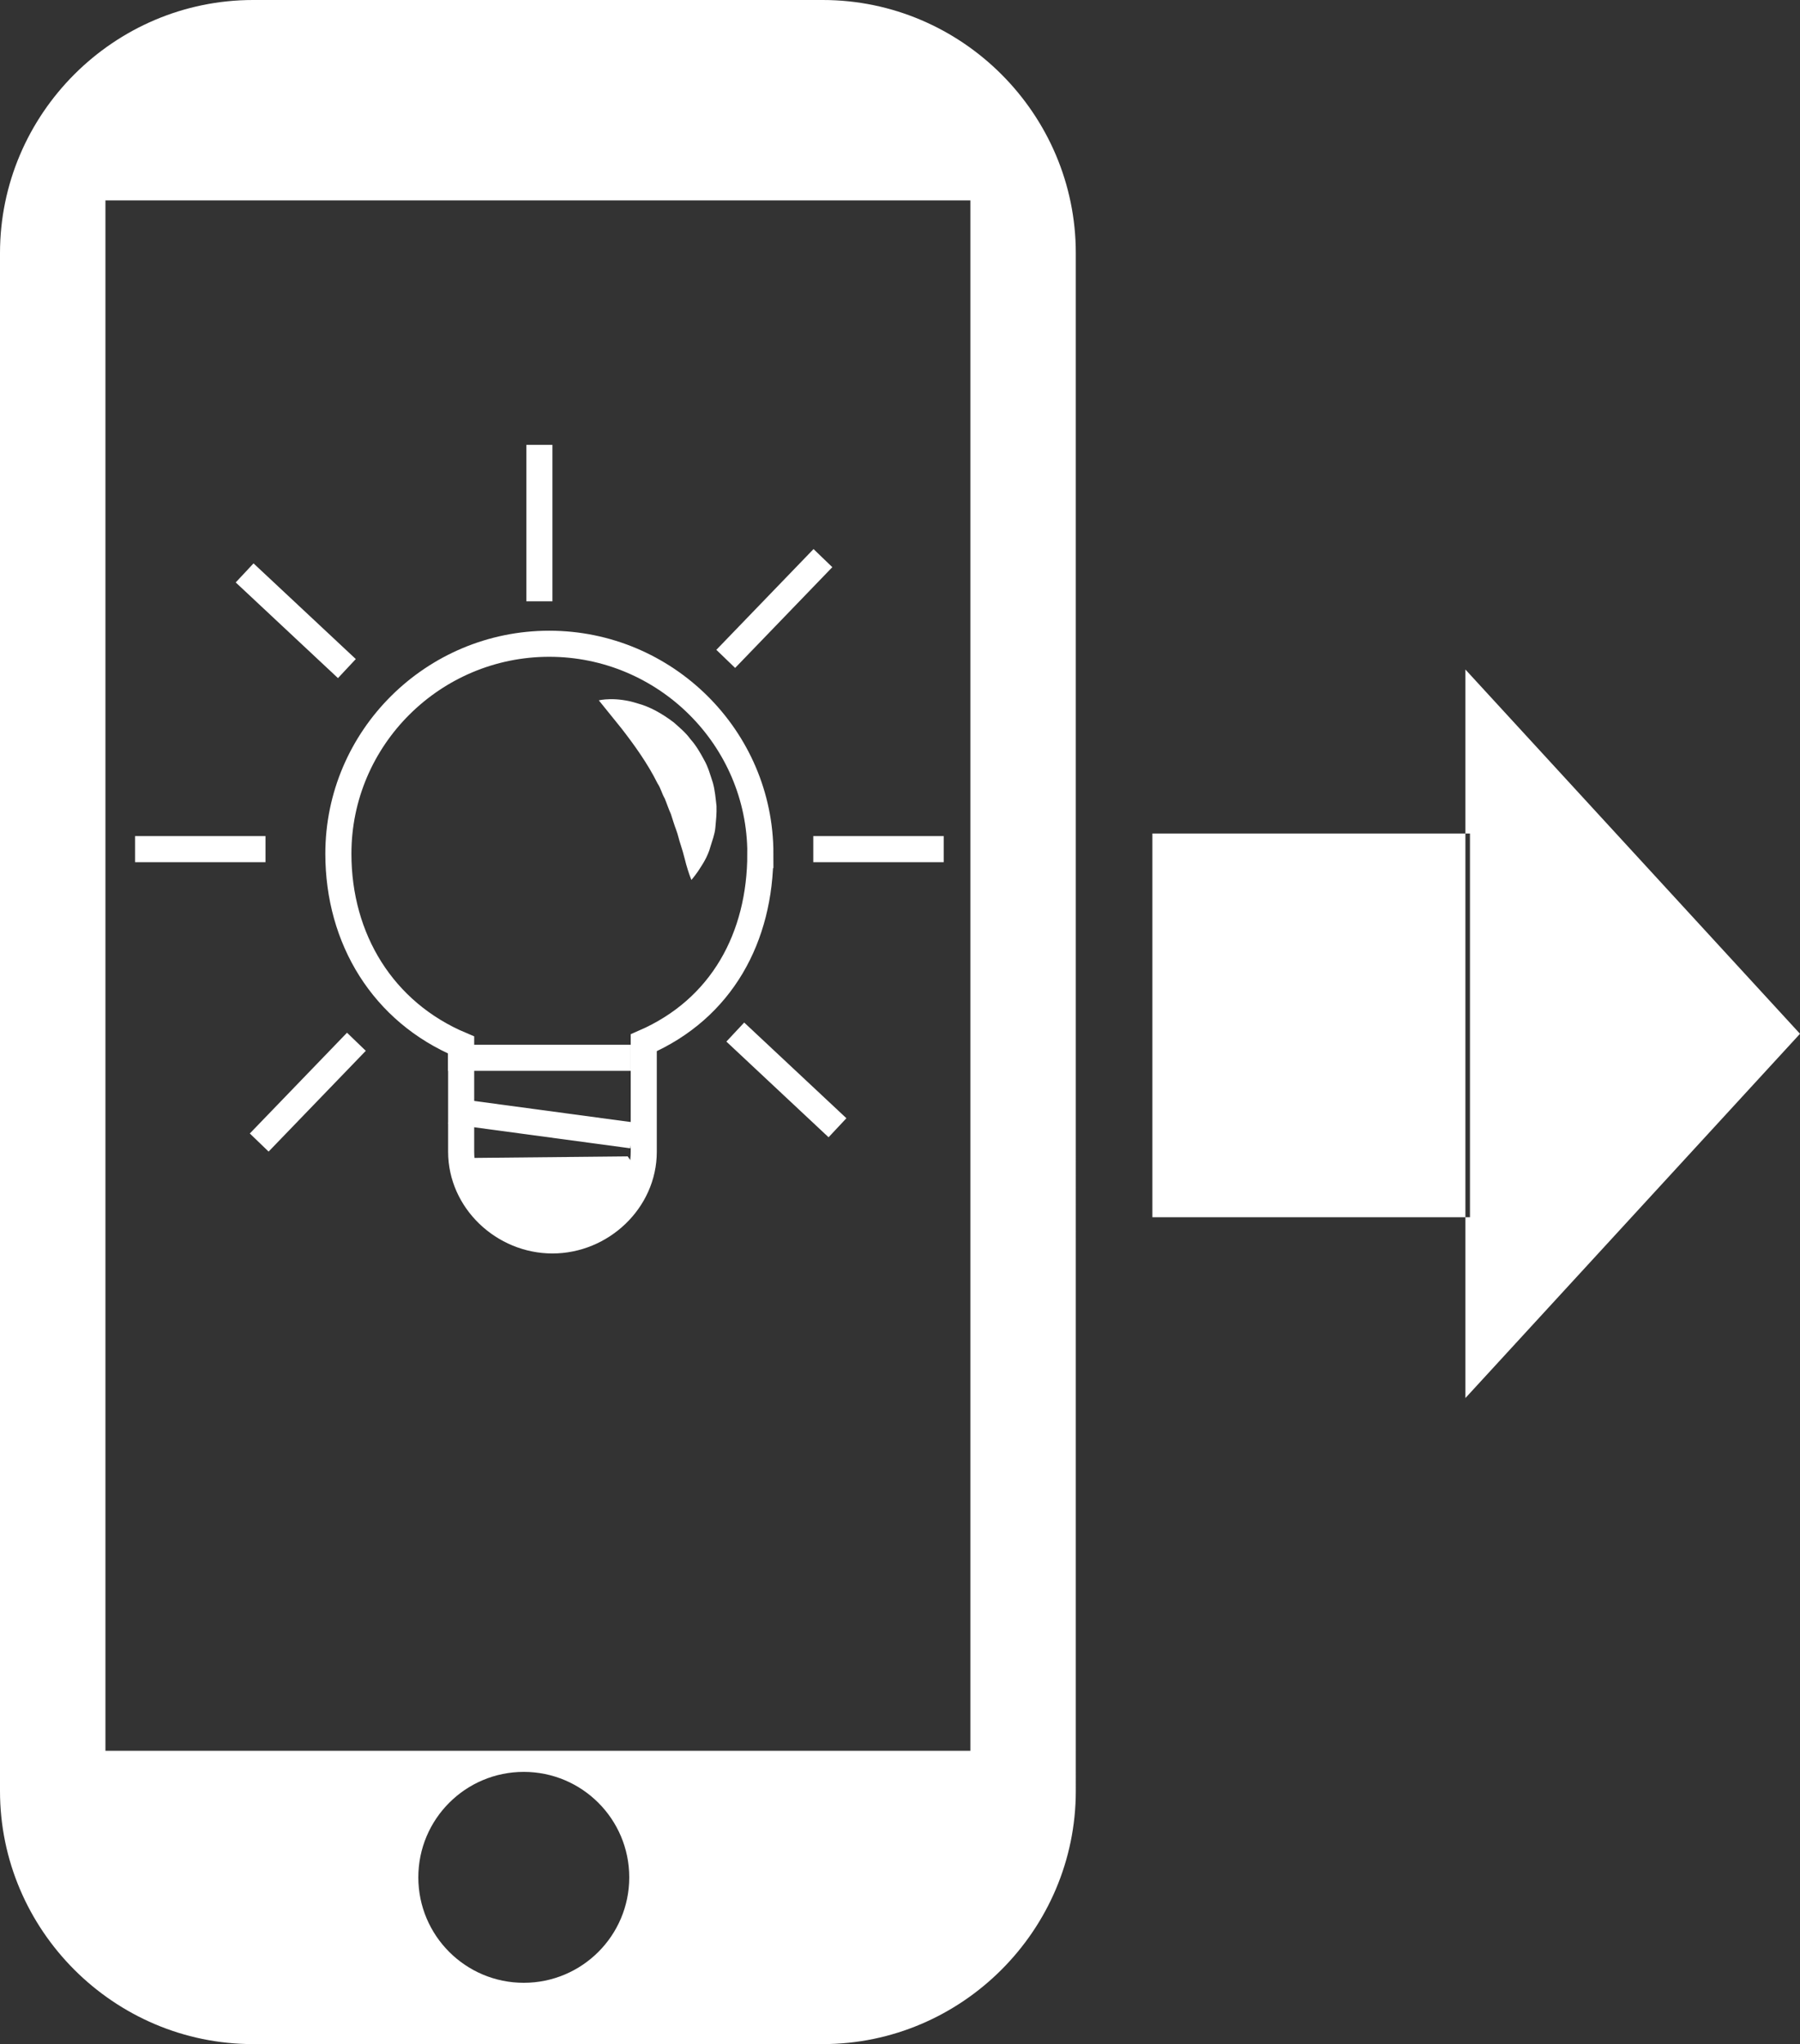 <svg xmlns="http://www.w3.org/2000/svg" width="69.005" height="78.367" viewBox="0 0 69.005 78.367"><rect x="0" y="0" width="69.005" height="78.367" fill="#333333" stroke="none"/><path fill="#fff" d="M31.54 0H9.703C4.367 0 0 4.367 0 9.704v58.96C0 74 4.367 78.366 9.704 78.366h21.834c5.337 0 9.704-4.367 9.704-9.704V9.703C41.242 4.368 36.876 0 31.54 0zM20.08 76.016c-2.233 0-4.043-1.81-4.043-4.043s1.81-4.043 4.042-4.043c2.233 0 4.044 1.81 4.044 4.043s-1.81 4.043-4.044 4.043zM37.2 67.12H4.042V7.682H37.2V67.12zM24.063 44.333l-6.8.068.12.658.576 1.127 1.038 1.016 1.476.354 1.118-.107 1.472-.774.867-1.156.278-.98z"/><path stroke="#fff" stroke-miterlimit="10" d="M29.15 32.73c0-4.446-3.648-8.05-8.094-8.05s-8.084 3.604-8.084 8.05c0 3.265 1.707 6.07 4.707 7.333v4.092c0 1.877 1.622 3.4 3.5 3.4 1.876 0 3.5-1.523 3.5-3.4v-4.178c2.998-1.3 4.47-4.053 4.47-7.247z" fill="none"/><path fill="#fff" d="M22.956 26.85s.632-.16 1.495.12c.443.118.916.373 1.38.727.216.193.454.387.637.64.208.233.37.506.52.788.16.276.242.588.34.882.084.3.106.606.14.894.01.29-.02.57-.044.83-.023.26-.12.495-.183.71-.113.43-.344.747-.483.965-.15.216-.253.328-.253.328s-.062-.15-.14-.395c-.082-.244-.145-.578-.27-.95-.065-.183-.1-.382-.175-.578-.076-.195-.133-.4-.2-.6-.09-.196-.154-.4-.236-.597-.11-.186-.154-.4-.277-.58-.376-.762-.903-1.49-1.38-2.105l-.87-1.078z"/><path stroke="#fff" stroke-miterlimit="10" fill="none" d="M17.178 40.554h7M24.23 43.528l-6.976-.94"/><g stroke="#fff" stroke-miterlimit="10" fill="none"><path d="M20.678 23.054v-6M31.178 32.554h5M5.178 32.554h5M28.188 39.567l3.918 3.668M9.378 21.964l3.92 3.668M27.822 25.26l3.726-3.863M9.937 43.802l3.726-3.863"/></g><path fill="#fff" d="M56.178 25.668v27.93l12.827-13.965zM44.178 31.955h12.175v14.71H44.178z"/></svg>